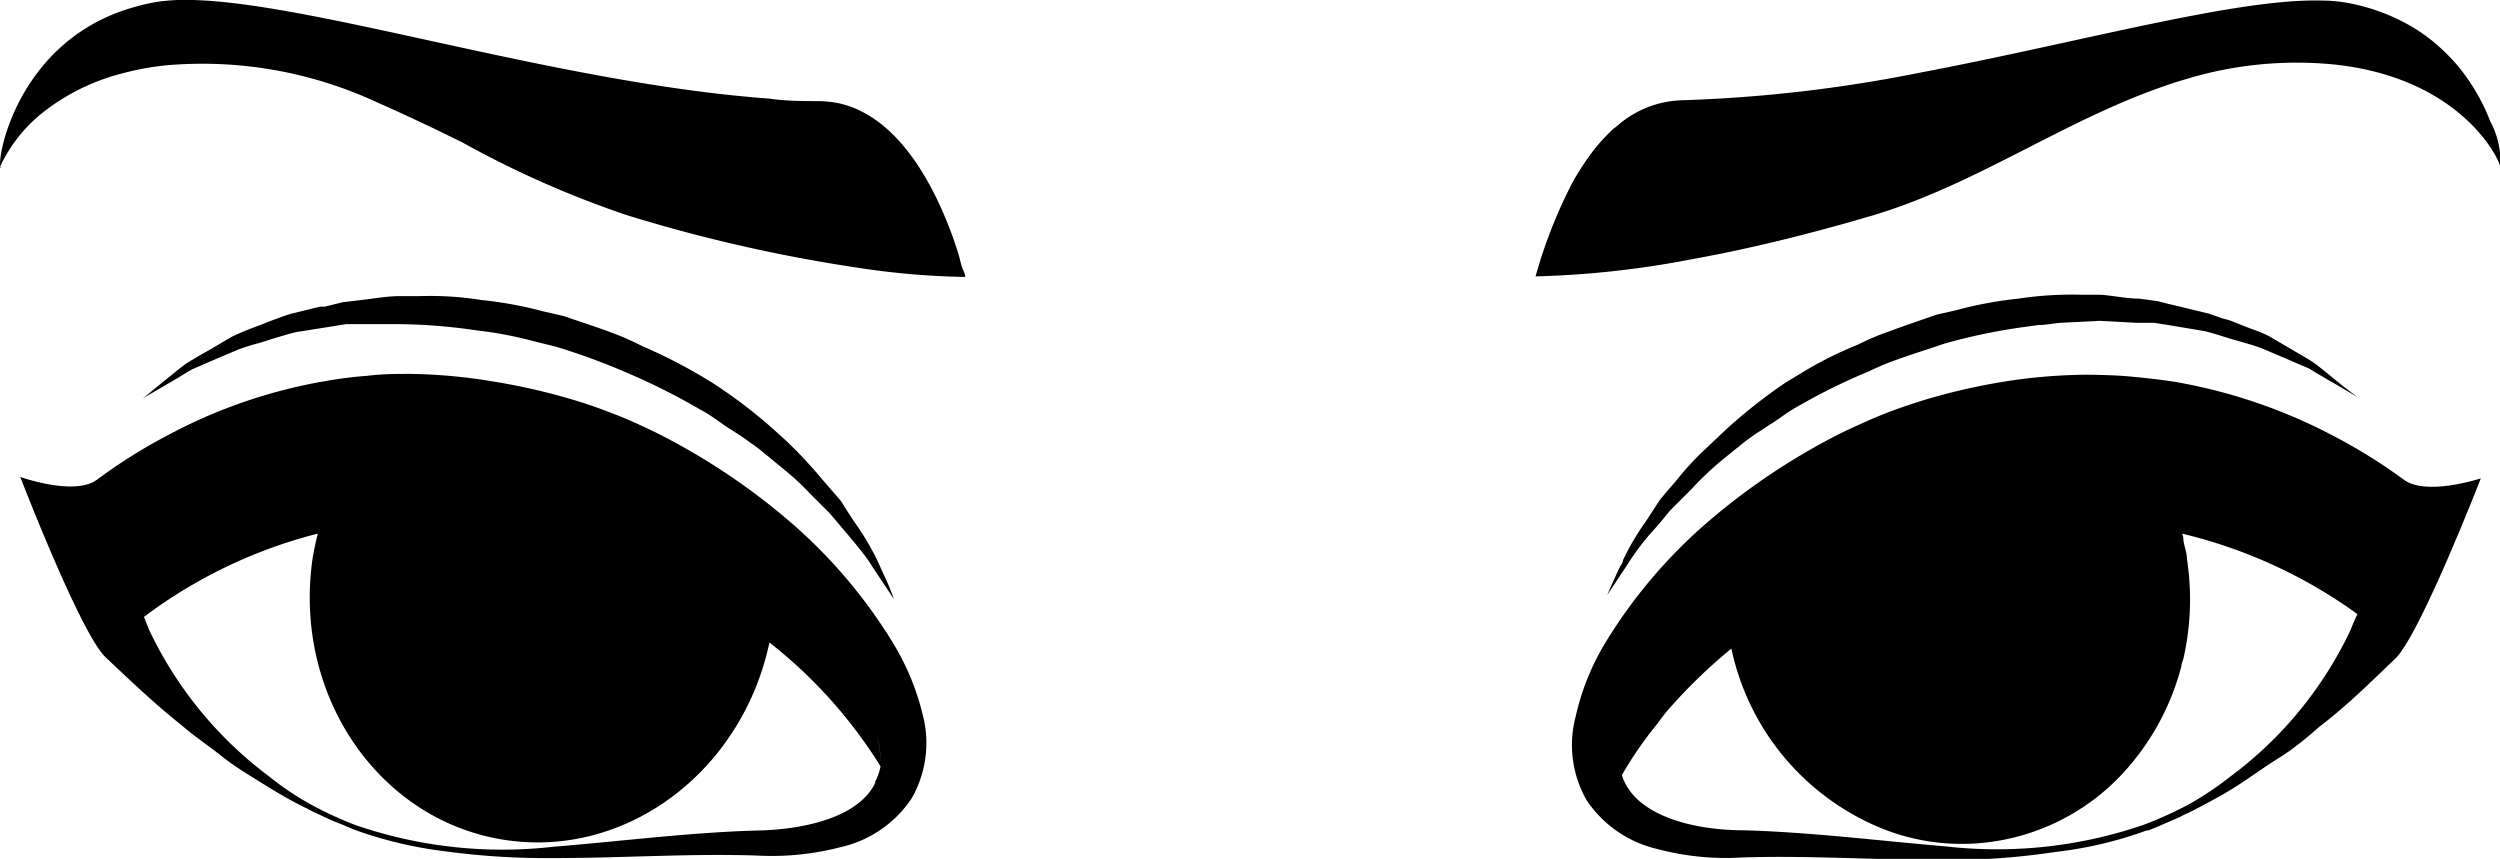 <svg id="Layer_1" data-name="Layer 1" xmlns="http://www.w3.org/2000/svg" viewBox="0 0 90 30.92"><defs><style>.cls-1{fill:none;}</style></defs><title>noun_eyes_1006530</title><path class="cls-1" d="M89.87,56.61a17.65,17.65,0,0,0-6.32-2.9c0,.11,0,.22.07.34s.09.38.12.57a9.61,9.61,0,0,1-.13,3.56h0c0,.1-.06.2-.08.3a9,9,0,0,1-2.33,4.09,7.9,7.9,0,0,1-4.4,2.22,7.72,7.72,0,0,1-3.91-.41,9,9,0,0,1-5.56-6.53A19.53,19.53,0,0,0,65,60.09l-.37.48a12.57,12.57,0,0,0-1.26,1.84h0a2,2,0,0,0,.1.26c.59,1.24,2.52,1.69,4.29,1.73,2.44.07,4.88.38,7.27.58a16.24,16.24,0,0,0,7.13-.78,12.67,12.67,0,0,0,1.63-.74,10.58,10.58,0,0,0,1.49-1,14,14,0,0,0,4.31-5.25c.1-.21.18-.42.26-.63Z" transform="translate(-5 -34.54)"/><path class="cls-1" d="M36.72,62h0a6.46,6.46,0,0,0-.15-1A5.41,5.41,0,0,1,36.72,62Z" transform="translate(-5 -34.54)"/><path class="cls-1" d="M32.7,57.69c-1,4.62-5.12,7.77-9.5,7.11-4.58-.69-7.68-5.25-6.94-10.18,0-.29.11-.57.18-.85a17.82,17.82,0,0,0-6.26,3c.07.16.13.34.2.49a14.11,14.11,0,0,0,4.32,5.26,11.55,11.55,0,0,0,1.49,1,14.2,14.2,0,0,0,1.63.74A16.39,16.39,0,0,0,25,65c2.39-.2,4.83-.51,7.27-.59,1.77,0,3.7-.49,4.29-1.72a1.89,1.89,0,0,0,.18-.52A17.16,17.16,0,0,0,32.7,57.69Z" transform="translate(-5 -34.54)"/><path d="M39.46,43.54l-.16-.47c-.61-1.69-1.88-4.31-4.09-4.81a4.06,4.06,0,0,0-.7-.08c-.59,0-1.2,0-1.81-.09-7.87-.57-17-3.67-21.28-3.55a7,7,0,0,0-.85.08,8.55,8.55,0,0,0-1.11.29c-4,1.36-4.64,5.64-4.42,5.68H5a.84.84,0,0,1,.08-.21,5.43,5.43,0,0,1,1.5-1.82,7.7,7.7,0,0,1,2.83-1.38A9.9,9.9,0,0,1,11,36.89a14.93,14.93,0,0,1,7.65,1.37c.67.29,1.32.6,2,.92l1,.49a35.64,35.64,0,0,0,5.93,2.62,56.39,56.39,0,0,0,8.31,1.89,28.25,28.25,0,0,0,3.86.33h0s0-.09-.08-.26S39.56,43.84,39.46,43.54Z" transform="translate(-5 -34.54)"/><path d="M36.84,55.28l-.24-.53a9.47,9.47,0,0,0-.8-1.36c-.17-.25-.35-.53-.53-.82l-.71-.82A15.45,15.45,0,0,0,32.85,50a17.77,17.77,0,0,0-2.16-1.65A18.56,18.56,0,0,0,28.12,47a9.76,9.76,0,0,0-.93-.42c-.62-.24-1.26-.44-1.89-.66l-.74-.17a14.32,14.32,0,0,0-2.23-.41,11.78,11.78,0,0,0-2.21-.14h-.71c-.48,0-.95.09-1.4.14l-.67.08-.65.16-.17,0-1.06.26c-.29.09-.57.2-.84.3l-.27.11a10.39,10.39,0,0,0-1,.41l-.85.5-.2.11-.54.32c-.15.1-.27.2-.4.3l-.17.14-.4.32-.11.09-.36.3-.19.15.08-.05,1.1-.64c.19-.11.39-.25.62-.37l.76-.33.87-.37a8.35,8.35,0,0,1,.8-.25l.19-.06.25-.08c.27-.08.55-.17.84-.24l1.19-.19.62-.1.65,0,.67,0,.66,0a20.42,20.42,0,0,1,2.77.23,13.69,13.69,0,0,1,2,.38l.81.2a24.09,24.09,0,0,1,2.7,1,23.19,23.19,0,0,1,2.49,1.26c.41.21.75.5,1.12.73s.48.31.71.48a3,3,0,0,1,.34.25l.94.77a8.87,8.87,0,0,1,.83.78l.74.74.61.72c.22.26.41.49.58.71a4.9,4.9,0,0,1,.36.52l.58.87.17.26h0S37.06,55.74,36.84,55.28Z" transform="translate(-5 -34.54)"/><path d="M88.81,48l-.25-.2c-.1-.08-.2-.16-.32-.24L88,47.41l-.45-.26-.85-.5a5,5,0,0,0-.62-.26l-.39-.15-.4-.16L85,46l-.45-.16-1.23-.3-.26-.06-.39-.1L82,45.29c-.46,0-.92-.11-1.4-.14h-.72a12.75,12.75,0,0,0-2.21.14,14.2,14.2,0,0,0-2.22.41l-.74.17c-.57.2-1.14.39-1.7.6a8.71,8.71,0,0,0-1.13.48,13.41,13.41,0,0,0-2,1l-.61.37A19,19,0,0,0,67.14,50l-.9.85h0l0,0a10.18,10.18,0,0,0-.78.85c-.12.15-.23.28-.35.41l-.35.42c-.19.28-.36.56-.53.81a9.09,9.09,0,0,0-.8,1.36c0,.1-.08.18-.12.26-.29.62-.45,1-.45,1h0l.75-1.13a8.6,8.6,0,0,1,.94-1.23l.31-.36c.1-.12.19-.24.3-.36l.25-.25.5-.5A11.37,11.37,0,0,1,67.12,51l.52-.42a7.27,7.27,0,0,1,.83-.59l.22-.15c.13-.07.25-.16.37-.24a6.39,6.39,0,0,1,.75-.48A21.48,21.48,0,0,1,72.3,47.9c.15-.08.31-.14.46-.21.73-.3,1.49-.52,2.24-.78a21,21,0,0,1,2.81-.59l.58-.08c.27,0,.54-.06.81-.08l1.38-.07,1.32.07.65,0,.62.1,1.19.2c.38.09.74.22,1.09.32s.69.19,1,.31l.87.37.46.2.31.13c.12.06.21.13.32.19l.29.17.38.22.8.47h0S89.48,48.56,88.81,48Z" transform="translate(-5 -34.54)"/><path d="M94.65,38.91a7.18,7.18,0,0,0-.8-1.51,6.08,6.08,0,0,0-.85-1,6.14,6.14,0,0,0-1.16-.89,7.07,7.07,0,0,0-2.41-.88,5.51,5.51,0,0,0-.85-.07h0c-3.08-.08-8.64,1.49-14.43,2.59a51.78,51.78,0,0,1-8.62,1,3.68,3.68,0,0,0-2.32.93l-.12.09a6.66,6.66,0,0,0-.72.78,9.33,9.33,0,0,0-.75,1.14,17.62,17.62,0,0,0-1.34,3.4h0a33.78,33.78,0,0,0,5.48-.59l1.11-.21.76-.16c1.43-.31,3.06-.72,4.87-1.26,3.7-1.12,6.88-3.44,10.53-4.67.25-.09.5-.16.76-.24a13.7,13.7,0,0,1,5.22-.5c4.62.48,6,3.46,6,3.7h0A3.06,3.06,0,0,0,94.65,38.91Z" transform="translate(-5 -34.54)"/><path d="M37.15,57.69a18.42,18.42,0,0,0-3.69-4.35,23.72,23.72,0,0,0-4.87-3.24c-.44-.21-.9-.43-1.39-.62s-.86-.33-1.41-.5a22.37,22.37,0,0,0-3-.7A19.44,19.44,0,0,0,19.77,48c-.52,0-1,0-1.56.07a14.56,14.56,0,0,0-1.5.19A18.63,18.63,0,0,0,11,50.23a19,19,0,0,0-2.51,1.58c-.81.6-2.76-.1-2.76-.1s2.17,5.64,3.07,6.49,1.78,1.69,2.74,2.45c.46.4,1,.76,1.45,1.12s1,.69,1.5,1,1,.61,1.59.89c.11.07.24.12.36.18l.13.06a7.87,7.87,0,0,0,.74.32l.42.18h0a14.83,14.83,0,0,0,3.32.79,27.15,27.15,0,0,0,3.92.24c2.46,0,4.85-.17,7.28-.09a9.81,9.81,0,0,0,3-.3,4.17,4.17,0,0,0,2.57-1.76,4,4,0,0,0,.4-3A9,9,0,0,0,37.15,57.69ZM36.72,62a6.46,6.46,0,0,0-.15-1,5.41,5.41,0,0,1,.15,1Zm-.21.72c-.59,1.23-2.52,1.69-4.29,1.72-2.44.07-4.88.39-7.27.58a16.24,16.24,0,0,1-7.13-.77,12.72,12.72,0,0,1-1.63-.75,10,10,0,0,1-1.49-1,14.11,14.11,0,0,1-4.32-5.26c-.07-.16-.13-.33-.2-.49a17.64,17.64,0,0,1,6.26-3c-.07.28-.13.56-.18.85-.74,4.93,2.36,9.49,6.93,10.18,4.39.66,8.53-2.49,9.51-7.11a17.16,17.16,0,0,1,4,4.46A1.89,1.89,0,0,1,36.51,62.67Z" transform="translate(-5 -34.54)"/><path d="M91.54,51.81A19.64,19.64,0,0,0,89,50.23a19.28,19.28,0,0,0-5.74-1.95c-.44-.07-1-.13-1.51-.18s-1-.06-1.55-.07a19.44,19.44,0,0,0-3.06.25,22.37,22.37,0,0,0-3,.7c-.55.18-.89.29-1.41.5s-.94.41-1.39.62a23.72,23.72,0,0,0-4.87,3.24,18.27,18.27,0,0,0-3.69,4.36,8.87,8.87,0,0,0-1.06,2.65,4,4,0,0,0,.4,3,4.2,4.2,0,0,0,2.57,1.76,9.51,9.51,0,0,0,3,.3c2.43-.08,4.82.09,7.28.09A25.85,25.85,0,0,0,79,65.21a14.24,14.24,0,0,0,3.27-.77l.06,0h0l.37-.15.78-.34.11-.06.38-.18c.53-.28,1.07-.56,1.58-.89s1-.69,1.5-1,1-.72,1.45-1.12c1-.76,1.84-1.6,2.73-2.45s3.08-6.49,3.08-6.49S92.35,52.41,91.54,51.81Zm-1.93,5.43a14,14,0,0,1-4.31,5.25,11.55,11.55,0,0,1-1.49,1,13.32,13.32,0,0,1-1.63.74,16.24,16.24,0,0,1-7.13.78c-2.39-.2-4.83-.51-7.27-.58-1.77,0-3.7-.49-4.29-1.73a1.17,1.17,0,0,1-.1-.26h0a13.51,13.51,0,0,1,1.27-1.84c.12-.16.23-.32.37-.48a18.79,18.79,0,0,1,2.3-2.23,9,9,0,0,0,5.56,6.53,7.7,7.7,0,0,0,3.91.41,7.93,7.93,0,0,0,4.4-2.22,9,9,0,0,0,2.33-4.09c0-.1.06-.2.08-.3h0a9.62,9.62,0,0,0,.12-3.56c0-.19-.07-.38-.11-.57s0-.23-.07-.34a17.82,17.82,0,0,1,6.32,2.9h0C89.78,56.82,89.71,57,89.61,57.24Z" transform="translate(-5 -34.54)"/></svg>